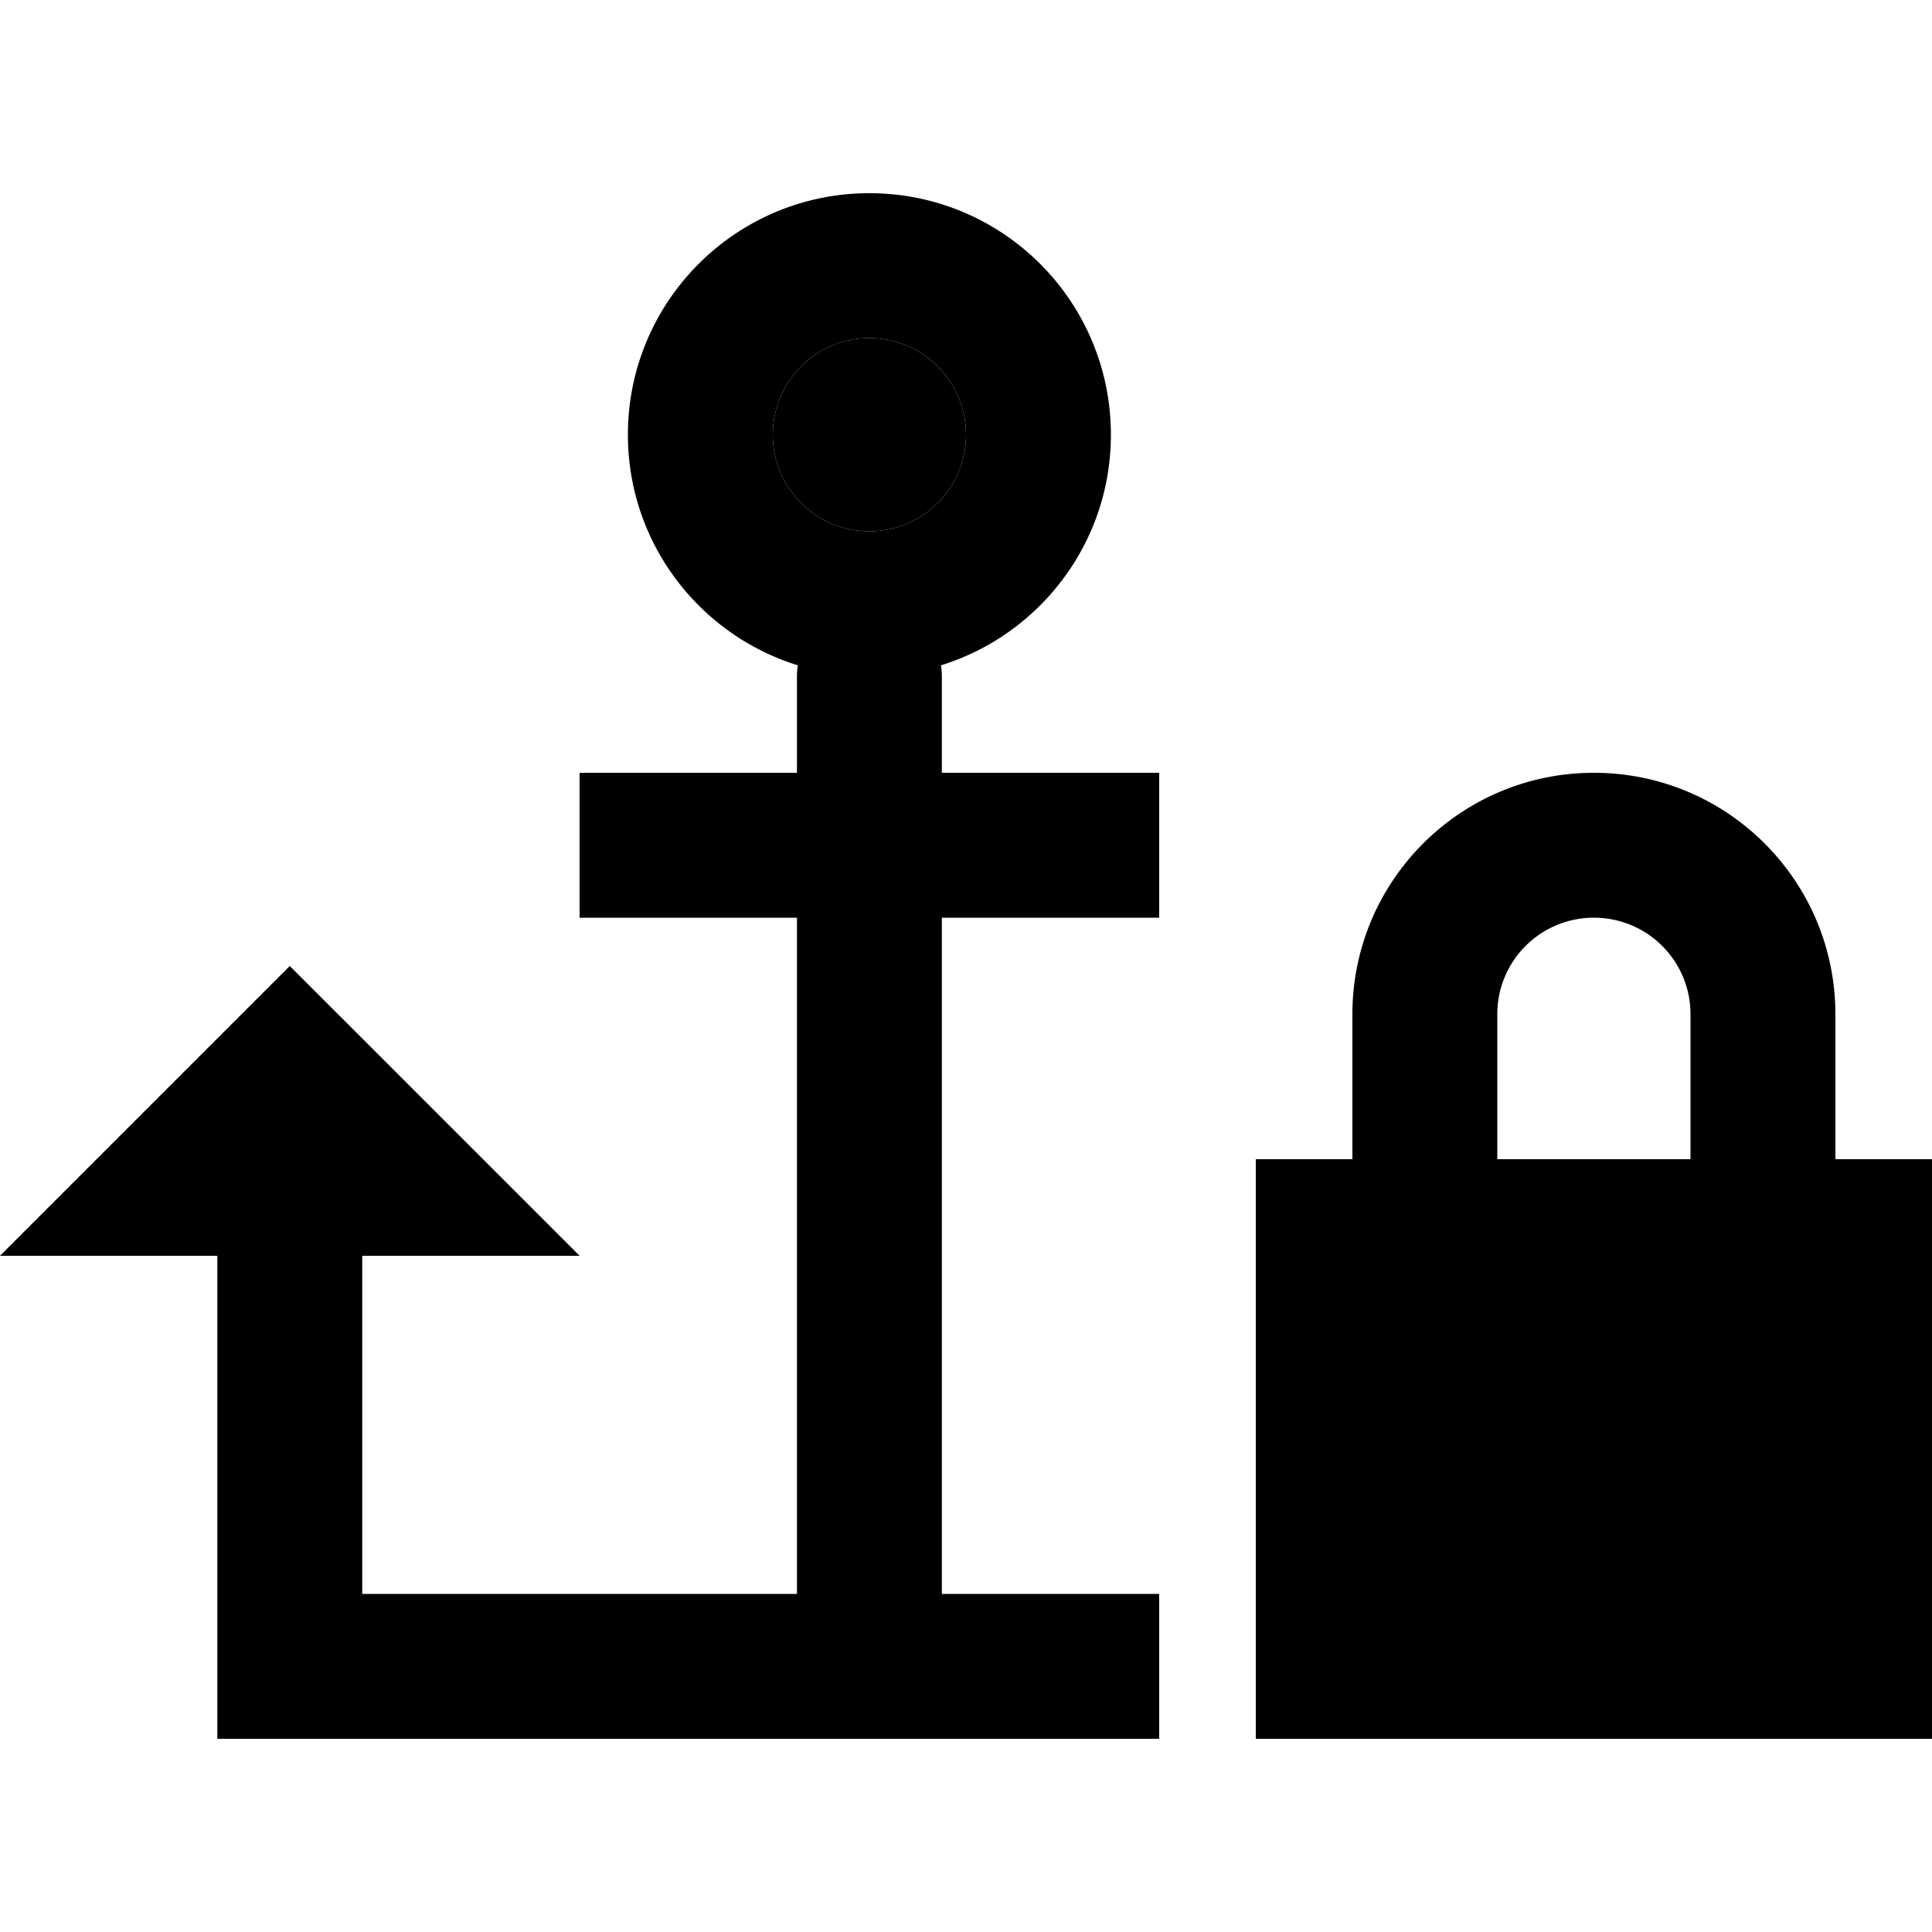 <svg xmlns="http://www.w3.org/2000/svg" width="24" height="24" viewBox="0 0 640 512"><path class="pr-icon-duotone-secondary" d="M320 80a32 32 0 1 1 -64 0 32 32 0 1 1 64 0z"/><path class="pr-icon-duotone-primary" d="M320 80a32 32 0 1 1 -64 0 32 32 0 1 1 64 0zM288 0c-44.2 0-80 35.8-80 80c0 35.9 23.7 66.3 56.3 76.4c-.2 1.2-.3 2.4-.3 3.6l0 32-48 0-24 0 0 48 24 0 48 0 0 224-144 0 0-112 72 0L96 256 0 352l72 0 0 136 0 24 24 0 192 0 96 0 0-48-72 0 0-224 48 0 24 0 0-48-24 0-48 0 0-32c0-1.2-.1-2.4-.3-3.6C344.3 146.3 368 115.9 368 80c0-44.2-35.8-80-80-80zm96 352s0 0 0 0s0 0 0 0s0 0 0 0zM528 240c17.7 0 32 14.3 32 32l0 48-64 0 0-48c0-17.7 14.3-32 32-32zm-80 32l0 48-32 0 0 192 224 0 0-192-32 0 0-48c0-44.2-35.8-80-80-80s-80 35.8-80 80z"/></svg>